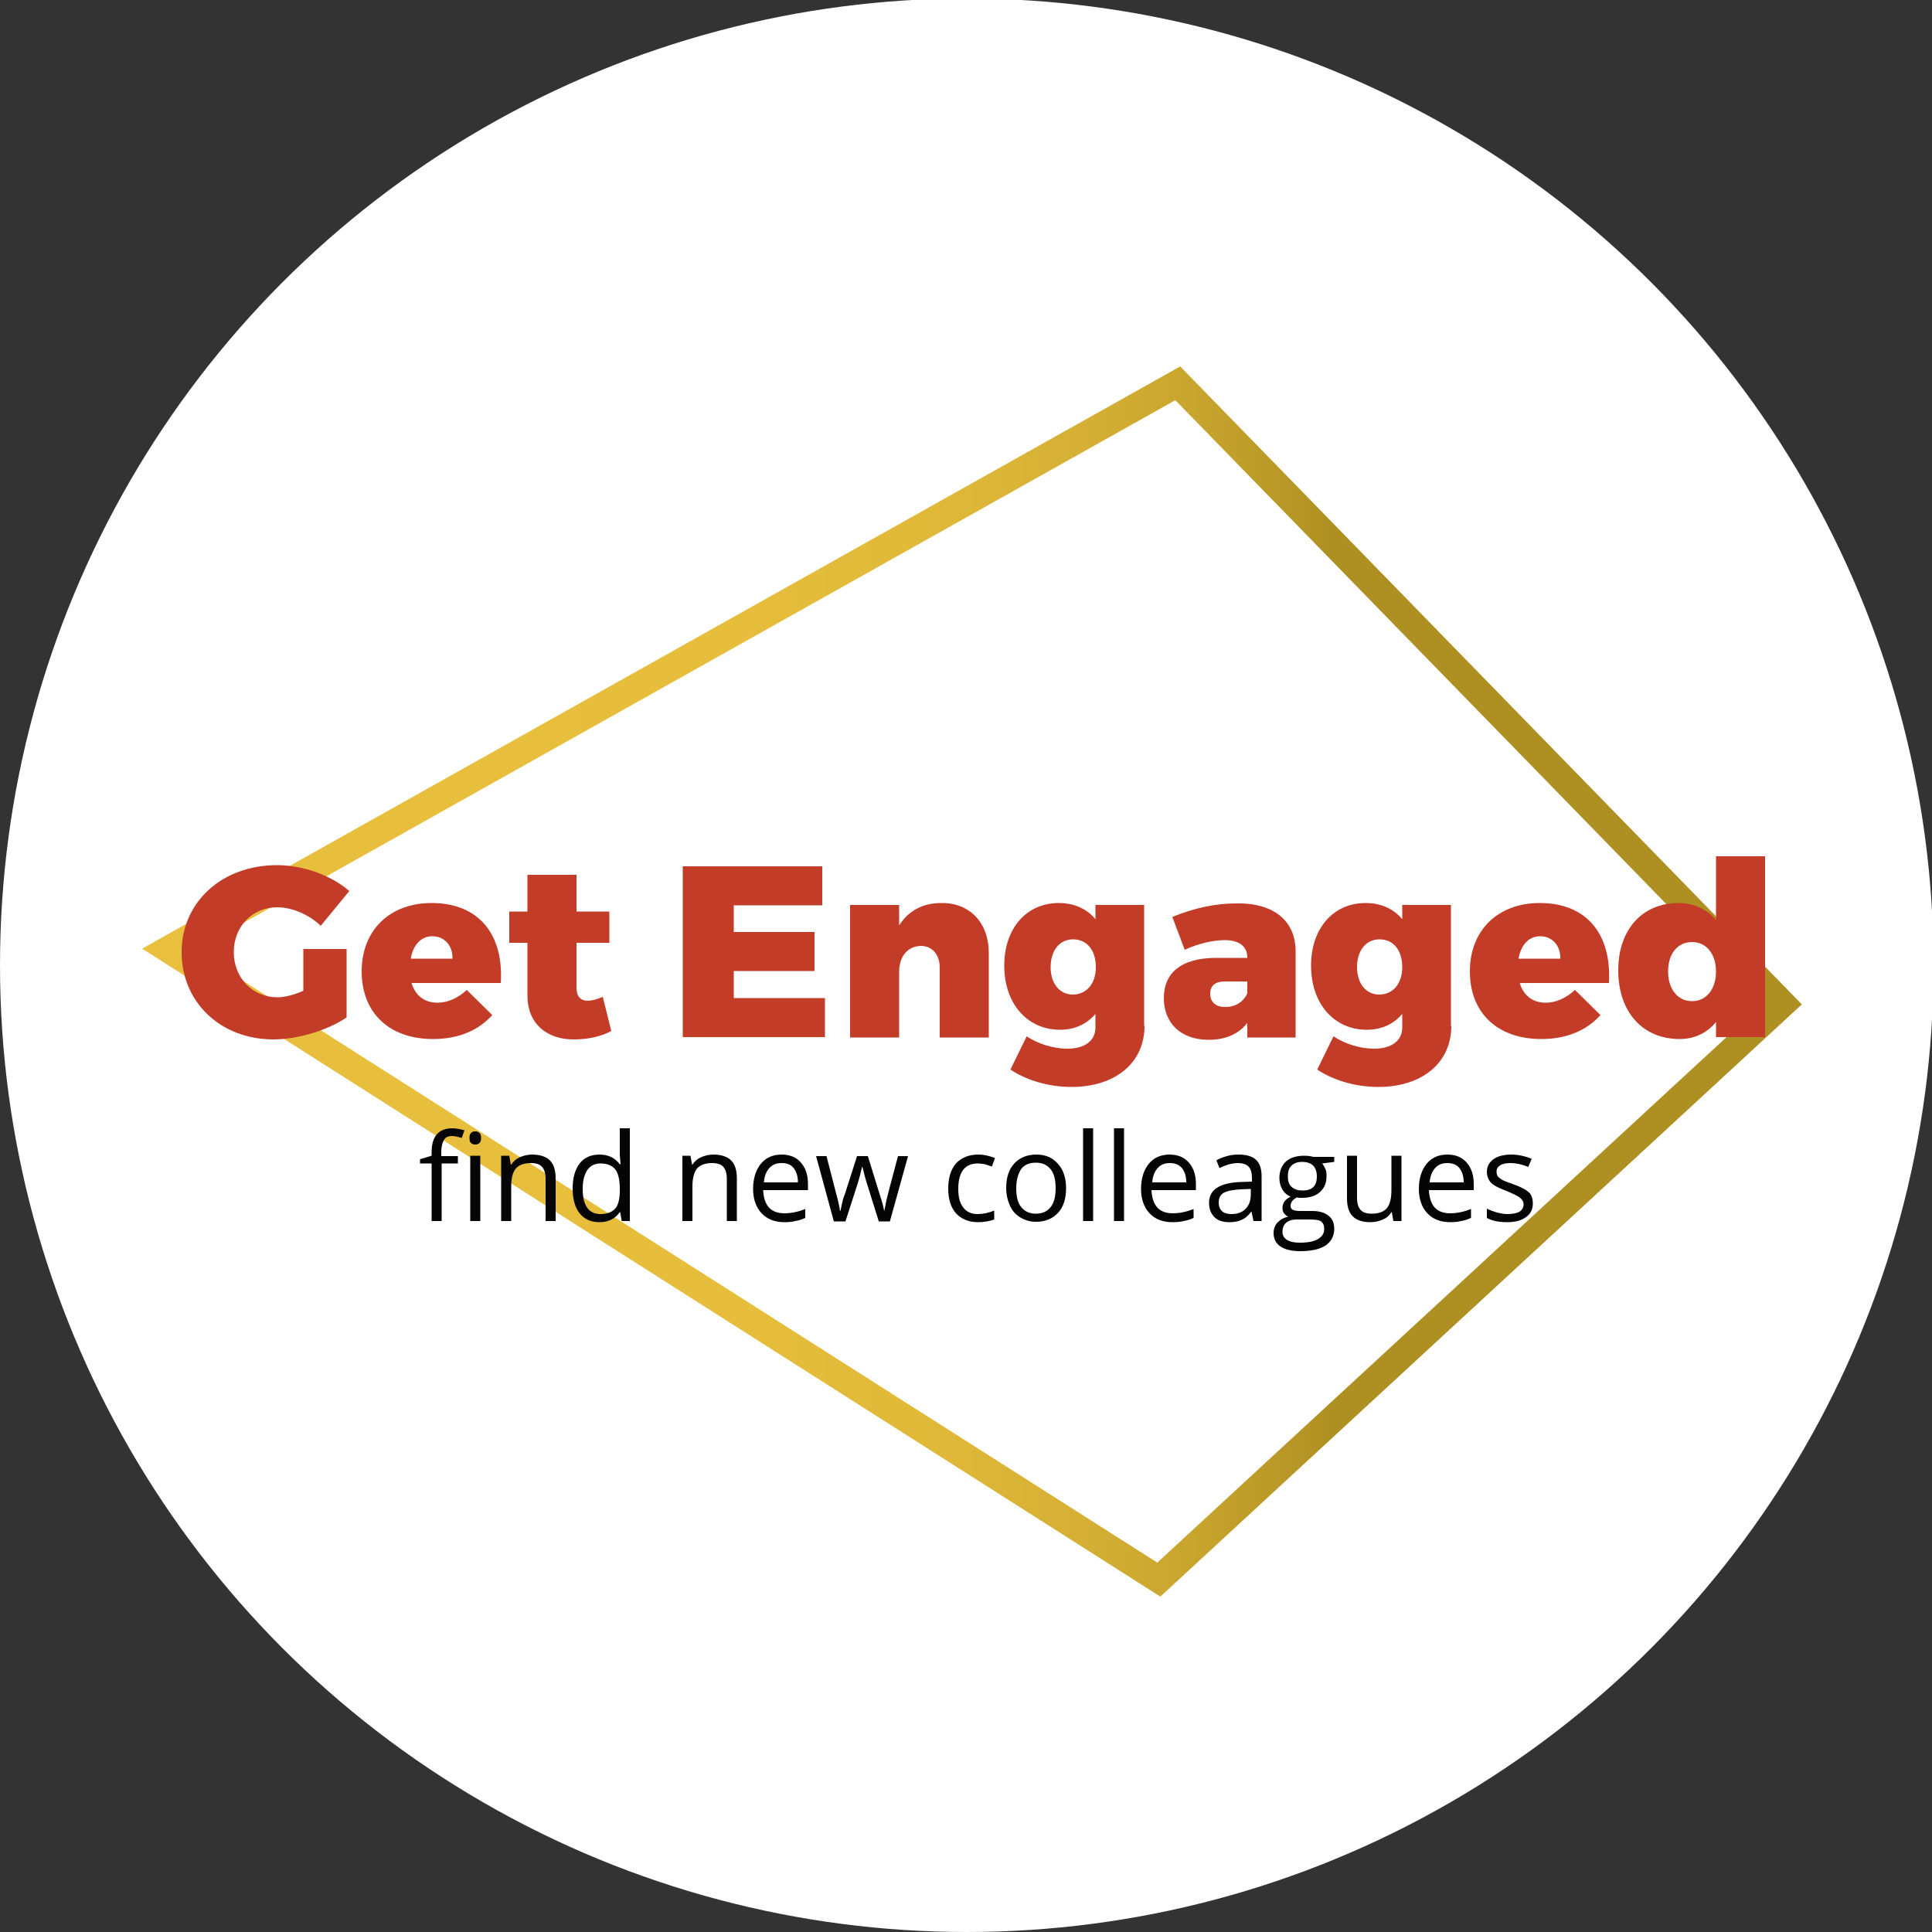 <?xml version="1.0" encoding="utf-8"?>
<!-- Generator: Adobe Illustrator 24.2.1, SVG Export Plug-In . SVG Version: 6.00 Build 0)  -->
<svg version="1.1" id="Layer_1" xmlns="http://www.w3.org/2000/svg" xmlns:xlink="http://www.w3.org/1999/xlink" x="0px" y="0px"
	 viewBox="0 0 500 500" style="enable-background:new 0 0 500 500;" xml:space="preserve">
<rect x="0" y="0" width="500" height="500" fill="#333333" stroke="none"/>
<style type="text/css">
	.st0{fill:#FFFFFF;}
	.st1{fill:none;stroke:url(#SVGID_1_);stroke-width:7;stroke-miterlimit:10;}
	.st2{enable-background:new    ;}
	.st3{fill:#C33C28;}
	.st4{fill:#060506;}
</style>
<circle class="st0" cx="250.2" cy="249.8" r="250.2"/>
<linearGradient id="SVGID_1_" gradientUnits="userSpaceOnUse" x1="36.783" y1="245.181" x2="466.316" y2="245.181" gradientTransform="matrix(1 0 0 -1 0 499.197)">
	<stop  offset="0" style="stop-color:#E9C03D"/>
	<stop  offset="0.349" style="stop-color:#E7BE3C"/>
	<stop  offset="0.475" style="stop-color:#E0B939"/>
	<stop  offset="0.565" style="stop-color:#D5B035"/>
	<stop  offset="0.637" style="stop-color:#C7A42D"/>
	<stop  offset="0.699" style="stop-color:#B59525"/>
	<stop  offset="0.717" style="stop-color:#AE8F22"/>
</linearGradient>
<polygon class="st1" points="304.8,99.2 461.3,259.8 299.9,408.8 43.6,245.7 "/>
<g class="st2">
	<path class="st3" d="M89.7,245.5v17.8c-4.8,3.3-12.6,5.7-18.9,5.7c-13.7,0-23.8-9.6-23.8-22.6c0-12.9,10.4-22.5,24.7-22.5
		c6.7,0,14,2.6,18.7,6.7l-7.4,9c-3-2.9-7.4-4.8-11.3-4.8c-6.4,0-11.2,5-11.2,11.6c0,6.7,4.9,11.7,11.3,11.7c1.8,0,4.3-0.6,6.7-1.7
		v-10.8H89.7z"/>
	<path class="st3" d="M129.6,254.4h-23.1c1,3.3,3.4,5.1,6.7,5.1c2.7,0,5.3-1.2,7.6-3.3l6.6,6.5c-3.6,4-8.8,6.2-15.3,6.2
		c-11.5,0-18.5-6.9-18.5-17.5c0-10.7,7.3-17.7,18.1-17.7C123.8,233.7,130.4,241.7,129.6,254.4z M117.1,248.1
		c0.1-3.4-2.1-5.8-5.2-5.8c-3,0-5,2.3-5.6,5.8H117.1z"/>
	<path class="st3" d="M158.2,266.8c-2.4,1.4-6.1,2.2-9.5,2.2c-7.3,0.1-12.2-4.2-12.2-11.3V244h-4.7v-8.1h4.7v-9.5h12.7v9.5h8.5v8.1
		h-8.5v11.7c0,2.2,1.1,3.3,2.9,3.3c1,0,2.4-0.4,3.9-1L158.2,266.8z"/>
	<path class="st3" d="M189.9,234.3v6.9h20.9v10.1h-20.9v7h23.6v10.1h-36.8v-44.2h36.1v10.1H189.9z"/>
	<path class="st3" d="M255.9,246.7v21.8h-12.7v-18.1c0-3.4-2-5.6-4.9-5.6c-3.5,0.1-5.6,2.8-5.6,6.7v17h-12.7v-34.3h12.7v5.3
		c2.4-3.8,6.1-5.8,10.9-5.8C250.9,233.6,255.9,238.7,255.9,246.7z"/>
	<path class="st3" d="M296.2,265.5c0,9.6-7.6,15.8-18.9,15.8c-6.4,0-12.1-2-15.8-4.5l4.2-8.6c3,2,7,3.2,10.5,3.2
		c4.6,0,7.3-2.1,7.3-5.5v-3.5c-2.2,2.6-5.3,4.1-9.2,4.1c-8.3,0-14.4-6.6-14.4-16.6c0-9.8,5.9-16.2,14.1-16.2c4,0,7.3,1.5,9.5,4.2
		v-3.7h12.6V265.5z M283.6,250.3c0-4.4-2.3-7.2-5.9-7.2c-3.5,0-5.8,2.9-5.8,7.2c0,4.2,2.3,7.1,5.8,7.1
		C281.3,257.3,283.6,254.5,283.6,250.3z"/>
	<path class="st3" d="M335.3,246.2v22.3h-12.5v-3.8c-2.1,2.8-5.5,4.4-10,4.4c-7.3,0-11.6-4.4-11.6-10.8c0-6.6,4.6-10.3,13.2-10.4
		h8.4v-0.1c0-2.8-2-4.5-5.9-4.5c-2.7,0-6.6,0.8-10.3,2.5l-3.2-8.5c5.6-2.3,11.2-3.5,16.5-3.5C329.5,233.6,335.3,238.2,335.3,246.2z
		 M322.8,257.1V254H317c-2.5,0-3.8,1.1-3.8,3.2c0,2.1,1.4,3.4,3.8,3.4C319.6,260.7,321.8,259.3,322.8,257.1z"/>
	<path class="st3" d="M375.6,265.5c0,9.6-7.6,15.8-18.9,15.8c-6.4,0-12.1-2-15.8-4.5l4.2-8.6c3,2,7,3.2,10.5,3.2
		c4.6,0,7.3-2.1,7.3-5.5v-3.5c-2.2,2.6-5.3,4.1-9.2,4.1c-8.3,0-14.4-6.6-14.4-16.6c0-9.8,5.9-16.2,14.1-16.2c4,0,7.3,1.5,9.5,4.2
		v-3.7h12.6V265.5z M362.9,250.3c0-4.4-2.3-7.2-5.9-7.2c-3.5,0-5.8,2.9-5.8,7.2c0,4.2,2.3,7.1,5.8,7.1
		C360.6,257.3,362.9,254.5,362.9,250.3z"/>
	<path class="st3" d="M416.4,254.4h-23.1c1,3.3,3.4,5.1,6.7,5.1c2.7,0,5.3-1.2,7.6-3.3l6.6,6.5c-3.6,4-8.8,6.2-15.3,6.2
		c-11.5,0-18.5-6.9-18.5-17.5c0-10.7,7.3-17.7,18.1-17.7C410.6,233.7,417.1,241.7,416.4,254.4z M403.8,248.1
		c0.1-3.4-2.1-5.8-5.2-5.8c-3,0-5,2.3-5.6,5.8H403.8z"/>
	<path class="st3" d="M456.8,268.4h-12.7v-3.9c-2.3,2.8-5.5,4.4-9.4,4.4c-9.6,0-15.9-7-15.9-17.8c0-10.5,6.2-17.4,15.6-17.4
		c4,0,7.4,1.6,9.7,4.4v-16.5h12.7V268.4z M444.1,251.4c0-4.5-2.5-7.6-6.2-7.6c-3.8,0-6.2,3.1-6.2,7.6c0,4.6,2.5,7.7,6.2,7.7
		C441.6,259.1,444.1,256,444.1,251.4z"/>
</g>
<g class="st2">
	<path class="st4" d="M118.6,301.1h-4.3V316h-2.6v-14.9h-3V300l3-0.9v-0.9c0-4.1,1.8-6.2,5.4-6.2c0.9,0,1.9,0.2,3.1,0.5l-0.7,2
		c-1-0.3-1.8-0.5-2.5-0.5c-1,0-1.7,0.3-2.1,1s-0.7,1.7-0.7,3.1v1.1h4.3V301.1z M121.5,294.5c0-0.6,0.1-1,0.4-1.3
		c0.3-0.3,0.6-0.4,1.1-0.4c0.4,0,0.8,0.1,1.1,0.4c0.3,0.3,0.4,0.7,0.4,1.3c0,0.6-0.1,1-0.4,1.3c-0.3,0.3-0.7,0.4-1.1,0.4
		c-0.4,0-0.8-0.1-1.1-0.4C121.6,295.6,121.5,295.1,121.5,294.5z M124.3,316h-2.6v-16.9h2.6V316z"/>
	<path class="st4" d="M141.2,316v-10.9c0-1.4-0.3-2.4-0.9-3.1c-0.6-0.7-1.6-1-2.9-1c-1.8,0-3.1,0.5-3.9,1.4c-0.8,1-1.2,2.5-1.2,4.7
		v8.9h-2.6v-16.9h2.1l0.4,2.3h0.1c0.5-0.8,1.3-1.5,2.2-1.9s2-0.7,3.2-0.7c2,0,3.6,0.5,4.6,1.5s1.5,2.5,1.5,4.7v11H141.2z"/>
	<path class="st4" d="M160.5,313.7h-0.1c-1.2,1.7-2.9,2.6-5.3,2.6c-2.2,0-3.9-0.8-5.1-2.3c-1.2-1.5-1.8-3.7-1.8-6.4s0.6-4.9,1.8-6.5
		c1.2-1.5,2.9-2.3,5.1-2.3c2.3,0,4,0.8,5.3,2.5h0.2l-0.1-1.2l-0.1-1.2V292h2.6v24h-2.1L160.5,313.7z M155.4,314.2
		c1.7,0,3-0.5,3.8-1.4c0.8-0.9,1.2-2.5,1.2-4.6v-0.5c0-2.4-0.4-4.1-1.2-5.1c-0.8-1-2.1-1.5-3.8-1.5c-1.5,0-2.6,0.6-3.4,1.7
		c-0.8,1.2-1.2,2.8-1.2,4.9c0,2.2,0.4,3.8,1.2,4.9C152.7,313.6,153.9,314.2,155.4,314.2z"/>
	<path class="st4" d="M188.1,316v-10.9c0-1.4-0.3-2.4-0.9-3.1c-0.6-0.7-1.6-1-2.9-1c-1.8,0-3.1,0.5-3.9,1.4c-0.8,1-1.2,2.5-1.2,4.7
		v8.9h-2.6v-16.9h2.1l0.4,2.3h0.1c0.5-0.8,1.3-1.5,2.2-1.9s2-0.7,3.2-0.7c2,0,3.6,0.5,4.6,1.5s1.5,2.5,1.5,4.7v11H188.1z"/>
	<path class="st4" d="M203,316.3c-2.5,0-4.5-0.8-5.9-2.3c-1.4-1.5-2.2-3.6-2.2-6.3c0-2.7,0.7-4.9,2-6.5c1.3-1.6,3.1-2.4,5.4-2.4
		c2.1,0,3.8,0.7,5,2.1c1.2,1.4,1.8,3.2,1.8,5.5v1.6h-11.6c0.1,2,0.6,3.5,1.5,4.5s2.3,1.5,4,1.5c1.8,0,3.6-0.4,5.4-1.1v2.3
		c-0.9,0.4-1.8,0.7-2.6,0.8C205.1,316.2,204.2,316.3,203,316.3z M202.3,301c-1.4,0-2.4,0.4-3.2,1.3c-0.8,0.9-1.3,2.1-1.4,3.7h8.8
		c0-1.6-0.4-2.8-1.1-3.7C204.7,301.4,203.7,301,202.3,301z"/>
	<path class="st4" d="M227.4,316l-3.1-9.9c-0.2-0.6-0.6-2-1.1-4.1h-0.1c-0.4,1.8-0.8,3.2-1.1,4.2l-3.2,9.9h-3l-4.6-16.9h2.7
		c1.1,4.2,1.9,7.5,2.5,9.7c0.6,2.2,0.9,3.7,1,4.5h0.1c0.1-0.6,0.3-1.3,0.5-2.3s0.5-1.7,0.7-2.2l3.1-9.7h2.8l3,9.7
		c0.6,1.8,1,3.2,1.2,4.4h0.1c0-0.4,0.2-0.9,0.3-1.7s1.2-4.9,3.2-12.4h2.6l-4.7,16.9H227.4z"/>
	<path class="st4" d="M253.1,316.3c-2.4,0-4.3-0.8-5.7-2.3c-1.3-1.5-2-3.6-2-6.4c0-2.8,0.7-5,2-6.5c1.4-1.5,3.3-2.3,5.8-2.3
		c0.8,0,1.6,0.1,2.4,0.3c0.8,0.2,1.4,0.4,1.9,0.6l-0.8,2.2c-0.6-0.2-1.2-0.4-1.8-0.6c-0.7-0.1-1.3-0.2-1.8-0.2
		c-3.4,0-5.1,2.2-5.1,6.6c0,2.1,0.4,3.7,1.3,4.8c0.8,1.1,2.1,1.7,3.7,1.7c1.4,0,2.8-0.3,4.3-0.9v2.3
		C256.2,316,254.8,316.3,253.1,316.3z"/>
	<path class="st4" d="M275.9,307.5c0,2.8-0.7,4.9-2.1,6.4c-1.4,1.5-3.3,2.3-5.7,2.3c-1.5,0-2.8-0.4-4-1.1c-1.2-0.7-2.1-1.7-2.7-3
		s-1-2.9-1-4.6c0-2.8,0.7-4.9,2.1-6.4c1.4-1.5,3.3-2.3,5.7-2.3c2.4,0,4.2,0.8,5.6,2.4C275.2,302.7,275.9,304.9,275.9,307.5z
		 M263,307.5c0,2.2,0.4,3.8,1.3,4.9c0.9,1.1,2.1,1.7,3.8,1.7s2.9-0.6,3.8-1.7s1.3-2.8,1.3-4.9c0-2.1-0.4-3.8-1.3-4.9
		s-2.1-1.7-3.8-1.7c-1.7,0-2.9,0.5-3.8,1.6C263.5,303.7,263,305.4,263,307.5z"/>
	<path class="st4" d="M282.9,316h-2.6v-24h2.6V316z"/>
	<path class="st4" d="M290.9,316h-2.6v-24h2.6V316z"/>
	<path class="st4" d="M303.4,316.3c-2.5,0-4.5-0.8-5.9-2.3c-1.4-1.5-2.2-3.6-2.2-6.3c0-2.7,0.7-4.9,2-6.5c1.3-1.6,3.1-2.4,5.4-2.4
		c2.1,0,3.8,0.7,5,2.1c1.2,1.4,1.8,3.2,1.8,5.5v1.6H298c0.1,2,0.6,3.5,1.5,4.5s2.3,1.5,4,1.5c1.8,0,3.6-0.4,5.4-1.1v2.3
		c-0.9,0.4-1.8,0.7-2.6,0.8C305.6,316.2,304.6,316.3,303.4,316.3z M302.8,301c-1.4,0-2.4,0.4-3.2,1.3s-1.3,2.1-1.4,3.7h8.8
		c0-1.6-0.4-2.8-1.1-3.7C305.1,301.4,304.1,301,302.8,301z"/>
	<path class="st4" d="M324.4,316l-0.5-2.4h-0.1c-0.8,1.1-1.7,1.8-2.5,2.1c-0.8,0.4-1.9,0.6-3.1,0.6c-1.7,0-3-0.4-3.9-1.3
		s-1.4-2.1-1.4-3.7c0-3.4,2.7-5.2,8.2-5.4l2.9-0.1v-1c0-1.3-0.3-2.3-0.9-2.9c-0.6-0.6-1.5-0.9-2.7-0.9c-1.4,0-3,0.4-4.8,1.3l-0.8-2
		c0.8-0.5,1.7-0.8,2.7-1.1c1-0.3,2-0.4,3-0.4c2,0,3.5,0.4,4.5,1.3c1,0.9,1.5,2.3,1.5,4.3V316H324.4z M318.6,314.2
		c1.6,0,2.8-0.4,3.7-1.3c0.9-0.9,1.4-2.1,1.4-3.7v-1.5l-2.6,0.1c-2,0.1-3.5,0.4-4.4,0.9s-1.3,1.4-1.3,2.6c0,0.9,0.3,1.6,0.8,2.1
		S317.6,314.2,318.6,314.2z"/>
	<path class="st4" d="M345.3,299.1v1.6l-3.1,0.4c0.3,0.4,0.5,0.8,0.8,1.4s0.3,1.2,0.3,2c0,1.7-0.6,3-1.7,4c-1.1,1-2.7,1.5-4.6,1.5
		c-0.5,0-1,0-1.4-0.1c-1.1,0.6-1.6,1.3-1.6,2.2c0,0.5,0.2,0.8,0.6,1s1,0.3,2,0.3h3c1.8,0,3.2,0.4,4.2,1.2c1,0.8,1.5,1.9,1.5,3.4
		c0,1.9-0.8,3.3-2.2,4.3c-1.5,1-3.7,1.5-6.6,1.5c-2.2,0-3.9-0.4-5.1-1.2s-1.8-2-1.8-3.5c0-1,0.3-1.9,1-2.7c0.7-0.7,1.6-1.3,2.8-1.5
		c-0.4-0.2-0.8-0.5-1.1-0.9c-0.3-0.4-0.4-0.9-0.4-1.4c0-0.6,0.2-1.2,0.5-1.6c0.3-0.5,0.8-0.9,1.6-1.3c-0.9-0.4-1.6-1-2.1-1.8
		c-0.5-0.9-0.8-1.8-0.8-3c0-1.8,0.6-3.3,1.7-4.3c1.1-1,2.7-1.5,4.7-1.5c0.9,0,1.7,0.1,2.4,0.3H345.3z M331.9,318.8
		c0,0.9,0.4,1.6,1.2,2.1c0.8,0.5,1.9,0.7,3.3,0.7c2.1,0,3.7-0.3,4.8-1s1.5-1.5,1.5-2.6c0-0.9-0.3-1.5-0.8-1.9
		c-0.6-0.4-1.6-0.5-3.2-0.5h-3.1c-1.2,0-2.1,0.3-2.7,0.8C332.2,317,331.9,317.8,331.9,318.8z M333.3,304.5c0,1.2,0.3,2.1,1,2.7
		c0.7,0.6,1.6,0.9,2.8,0.9c2.5,0,3.7-1.2,3.7-3.6c0-2.5-1.3-3.8-3.8-3.8c-1.2,0-2.1,0.3-2.8,1S333.3,303.3,333.3,304.5z"/>
	<path class="st4" d="M351.2,299.1v10.9c0,1.4,0.3,2.4,0.9,3.1c0.6,0.7,1.6,1,2.9,1c1.8,0,3.1-0.5,3.9-1.4c0.8-1,1.2-2.5,1.2-4.7
		v-8.9h2.6V316h-2.1l-0.4-2.3h-0.1c-0.5,0.8-1.2,1.5-2.2,1.9c-0.9,0.4-2,0.7-3.2,0.7c-2.1,0-3.6-0.5-4.6-1.5c-1-1-1.5-2.5-1.5-4.7
		v-11H351.2z"/>
	<path class="st4" d="M375.3,316.3c-2.5,0-4.5-0.8-5.9-2.3c-1.4-1.5-2.2-3.6-2.2-6.3c0-2.7,0.7-4.9,2-6.5c1.3-1.6,3.1-2.4,5.4-2.4
		c2.1,0,3.8,0.7,5,2.1c1.2,1.4,1.8,3.2,1.8,5.5v1.6h-11.6c0.1,2,0.6,3.5,1.5,4.5s2.3,1.5,4,1.5c1.8,0,3.6-0.4,5.4-1.1v2.3
		c-0.9,0.4-1.8,0.7-2.6,0.8C377.4,316.2,376.4,316.3,375.3,316.3z M374.6,301c-1.4,0-2.4,0.4-3.2,1.3s-1.3,2.1-1.4,3.7h8.8
		c0-1.6-0.4-2.8-1.1-3.7C377,301.4,375.9,301,374.6,301z"/>
	<path class="st4" d="M396.7,311.4c0,1.6-0.6,2.8-1.8,3.6c-1.2,0.9-2.8,1.3-4.9,1.3c-2.2,0-4-0.4-5.2-1.1v-2.4
		c0.8,0.4,1.7,0.7,2.6,1c0.9,0.2,1.8,0.4,2.7,0.4c1.3,0,2.4-0.2,3.1-0.6c0.7-0.4,1.1-1.1,1.1-1.9c0-0.7-0.3-1.2-0.9-1.7
		c-0.6-0.5-1.7-1-3.3-1.7c-1.6-0.6-2.7-1.1-3.3-1.5c-0.7-0.4-1.2-0.9-1.5-1.5c-0.3-0.6-0.5-1.2-0.5-2c0-1.4,0.6-2.5,1.7-3.3
		c1.1-0.8,2.7-1.2,4.6-1.2c1.8,0,3.6,0.4,5.3,1.1l-0.9,2.1c-1.7-0.7-3.2-1-4.6-1c-1.2,0-2.1,0.2-2.7,0.6s-0.9,0.9-0.9,1.6
		c0,0.5,0.1,0.8,0.3,1.2c0.2,0.3,0.6,0.6,1.1,0.9c0.5,0.3,1.5,0.7,3,1.2c2,0.7,3.4,1.5,4.1,2.2C396.4,309.3,396.7,310.3,396.7,311.4
		z"/>
</g>
</svg>

